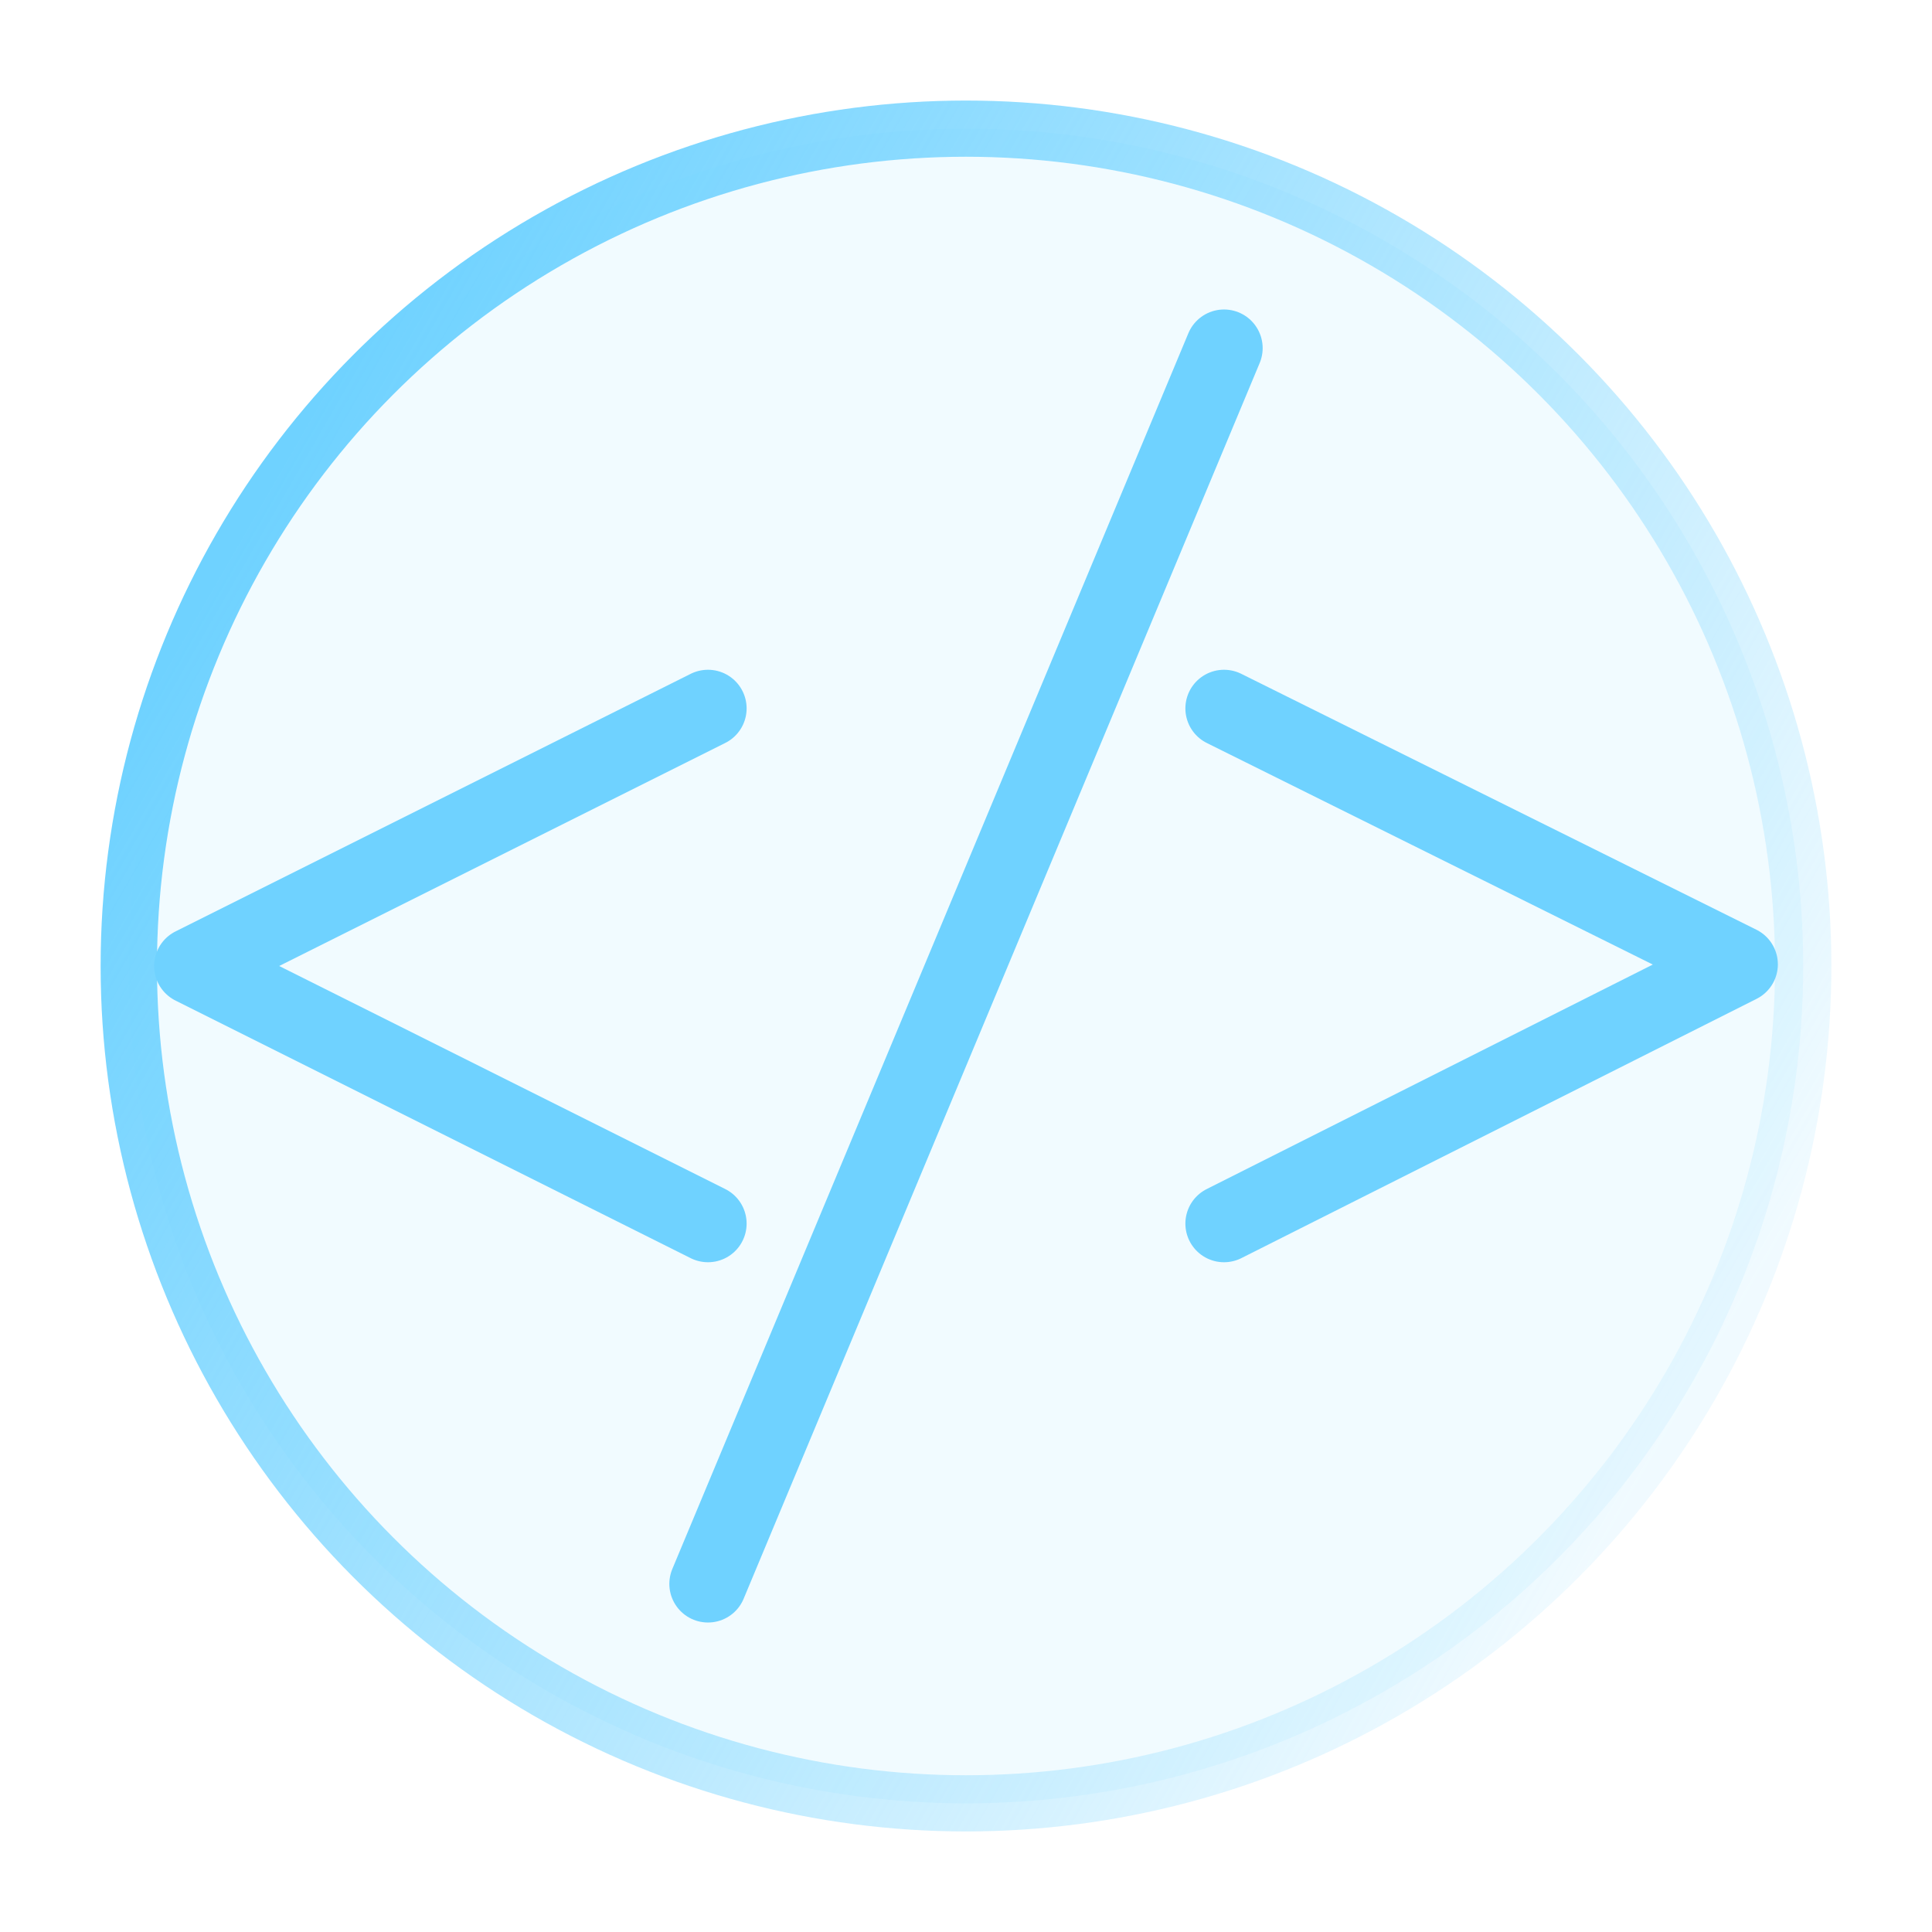 <svg id="evkOETdtVso1" xmlns="http://www.w3.org/2000/svg" xmlns:xlink="http://www.w3.org/1999/xlink" viewBox="0 0 300 300" shape-rendering="geometricPrecision" text-rendering="geometricPrecision"><defs><linearGradient id="evkOETdtVso2-stroke" x1="0.067" y1="0.25" x2="0.933" y2="0.75" spreadMethod="pad" gradientUnits="objectBoundingBox" gradientTransform="translate(0 0)"><stop id="evkOETdtVso2-stroke-0" offset="0%" stop-color="#6fd2ff"/><stop id="evkOETdtVso2-stroke-1" offset="100%" stop-color="rgba(111,210,255,0.1)"/></linearGradient></defs><ellipse id="evkOETdtVso2" rx="74.286" ry="74.512" transform="matrix(1.75 0 0 1.745 150 150)" fill="#6fd2ff" fill-opacity="0.1" stroke="url(#evkOETdtVso2-stroke)" stroke-width="5" stroke-linecap="round" stroke-linejoin="round"/><path id="evkOETdtVso3" d="M200.082,30.094L99.918,269.951" transform="matrix(.8 0 0 0.8 30 29.982)" paint-order="markers stroke fill" fill="none" stroke="#6fd2ff" stroke-width="15" stroke-linecap="round" stroke-linejoin="round"/><path id="evkOETdtVso4" d="M100,100.165l-100,50l100,50" transform="matrix(.8 0 0 0.8 29.934 29.868)" paint-order="markers stroke fill" fill="none" stroke="#6fd2ff" stroke-width="15" stroke-linecap="round" stroke-linejoin="round"/><path id="evkOETdtVso5" d="M200.183,88.135l100,49.675-100,50.325" transform="matrix(.8 0 0 0.8 29.919 39.492)" paint-order="markers stroke fill" fill="none" stroke="#6fd2ff" stroke-width="15" stroke-linecap="round" stroke-linejoin="round"/></svg>
